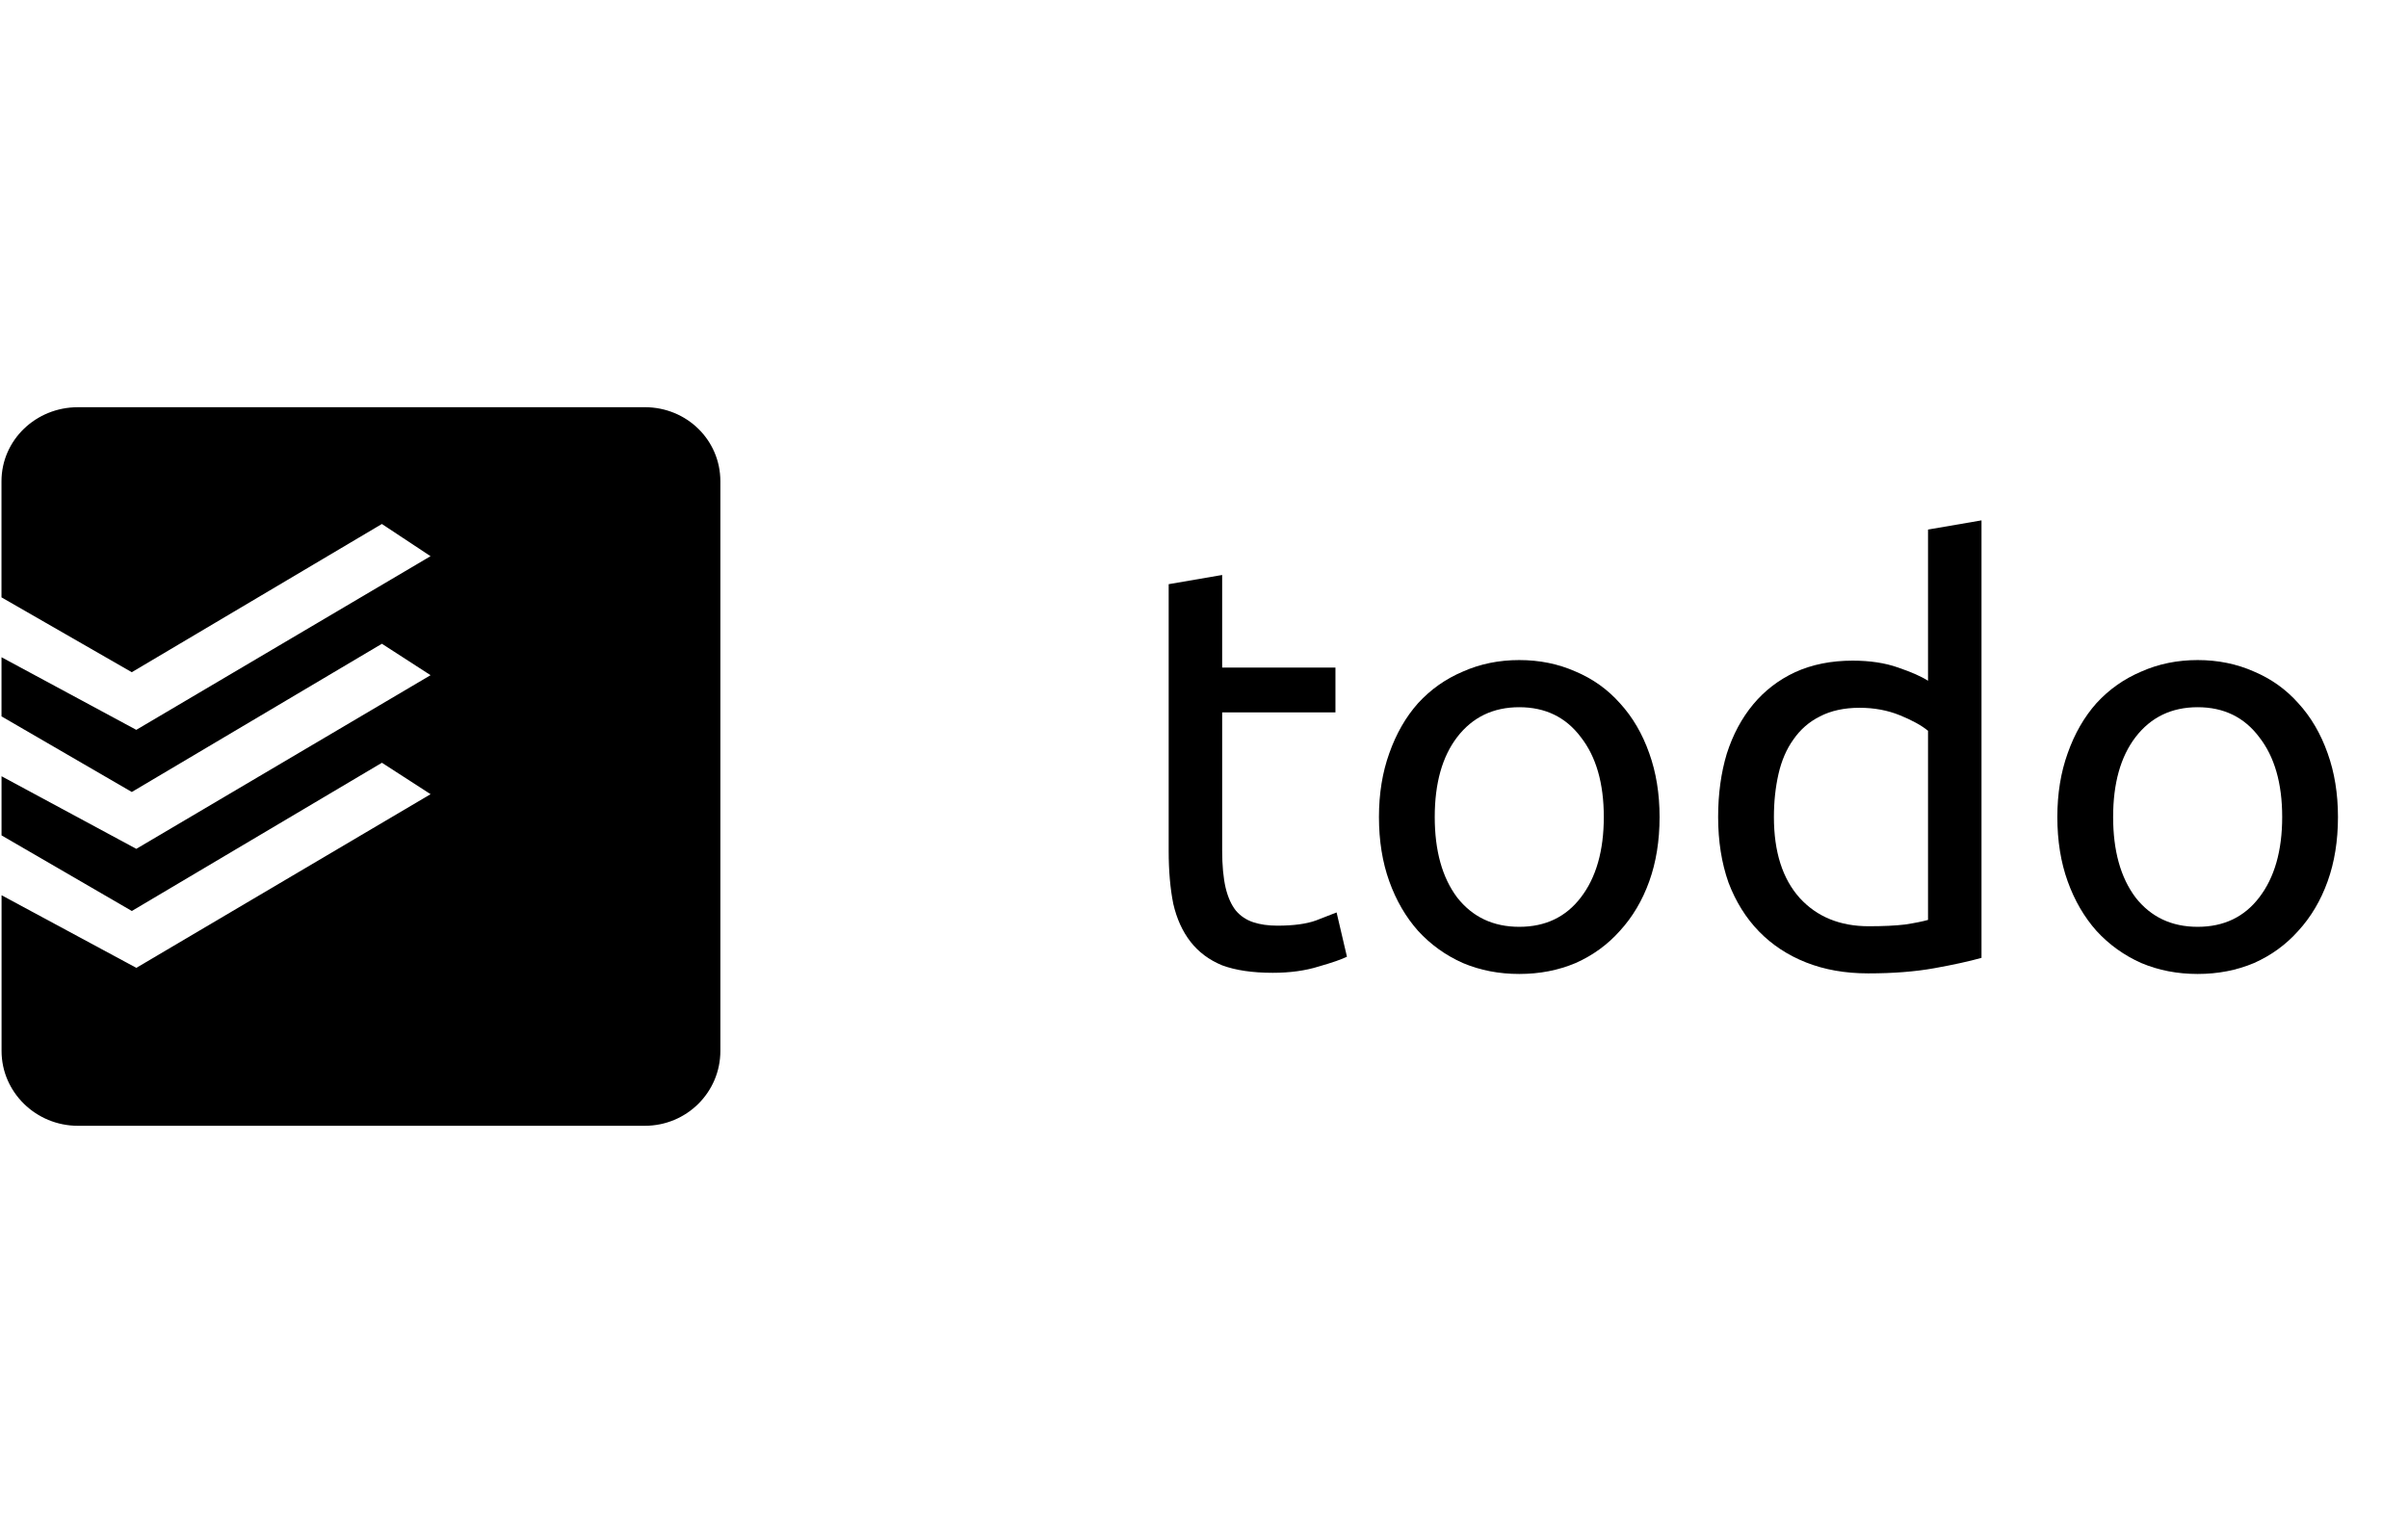 <?xml version="1.0" encoding="UTF-8" standalone="no"?>
<svg width="100.5" height="64">
    <g transform="translate(-17.5,-971.389)" style="display:inline">
        <path d="m 20.75,988.389 c -1.752,0 -3.188,1.369 -3.188,3.094 l 0,4.844 5.438,3.125 10.438,-6.188 2.031,1.344 -12.281,7.25 -5.625,-3.031 0,2.469 5.438,3.156 10.438,-6.188 2.031,1.312 -12.281,7.25 -5.625,-3.031 0,2.469 5.438,3.156 10.438,-6.188 2.031,1.312 -12.281,7.25 -5.625,-3.031 0,6.5 c 0,1.725 1.436,3.125 3.188,3.125 l 23.656,0 c 1.752,0 3.156,-1.4 3.156,-3.125 l 0,-23.781 c 0,-1.725 -1.404,-3.094 -3.156,-3.094 l -23.656,0 z"/>
        <path d="m 68.508,999.257 4.728,0 0,1.872 -4.728,0 0,5.76 c -4e-6,0.624 0.048,1.144 0.144,1.56 0.096,0.4 0.24,0.72 0.432,0.96 0.192,0.224 0.432,0.384 0.72,0.48 0.288,0.096 0.624,0.144 1.008,0.144 0.672,0 1.208,-0.072 1.608,-0.216 0.416,-0.16 0.704,-0.272 0.864,-0.336 l 0.432,1.848 c -0.224,0.112 -0.616,0.248 -1.176,0.408 -0.56,0.176 -1.2,0.264 -1.92,0.264 -0.848,0 -1.552,-0.104 -2.112,-0.312 -0.544,-0.224 -0.984,-0.552 -1.32,-0.984 -0.336,-0.432 -0.576,-0.96 -0.72,-1.584 -0.128,-0.64 -0.192,-1.376 -0.192,-2.208 l 0,-11.136 2.232,-0.384 0,3.864"/>
        <path d="m 86.764,1005.497 c -1.3e-5,0.992 -0.144,1.888 -0.432,2.688 -0.288,0.8 -0.696,1.488 -1.224,2.064 -0.512,0.576 -1.128,1.024 -1.848,1.344 -0.72,0.304 -1.504,0.456 -2.352,0.456 -0.848,0 -1.632,-0.152 -2.352,-0.456 -0.72,-0.32 -1.344,-0.768 -1.872,-1.344 -0.512,-0.576 -0.912,-1.264 -1.2,-2.064 -0.288,-0.8 -0.432,-1.696 -0.432,-2.688 -10e-7,-0.976 0.144,-1.864 0.432,-2.664 0.288,-0.816 0.688,-1.512 1.2,-2.088 0.528,-0.576 1.152,-1.016 1.872,-1.32 0.72,-0.32 1.504,-0.48 2.352,-0.48 0.848,2e-5 1.632,0.16 2.352,0.48 0.72,0.304 1.336,0.744 1.848,1.32 0.528,0.576 0.936,1.272 1.224,2.088 0.288,0.8 0.432,1.688 0.432,2.664 m -2.328,0 c -1.1e-5,-1.408 -0.32,-2.52 -0.96,-3.336 -0.624,-0.832 -1.48,-1.248 -2.568,-1.248 -1.088,0 -1.952,0.416 -2.592,1.248 -0.624,0.816 -0.936,1.928 -0.936,3.336 -4e-6,1.408 0.312,2.528 0.936,3.36 0.64,0.816 1.504,1.224 2.592,1.224 1.088,0 1.944,-0.408 2.568,-1.224 0.64,-0.832 0.96,-1.952 0.96,-3.36"/>
        <path d="m 97.968,1001.897 c -0.272,-0.224 -0.664,-0.44 -1.176,-0.648 -0.512,-0.208 -1.072,-0.312 -1.68,-0.312 -0.64,0 -1.192,0.12 -1.656,0.36 -0.448,0.224 -0.816,0.544 -1.104,0.96 -0.288,0.4 -0.496,0.88 -0.624,1.44 -0.128,0.56 -0.192,1.16 -0.192,1.8 -4e-6,1.456 0.36,2.584 1.08,3.384 0.72,0.784 1.68,1.176 2.88,1.176 0.608,0 1.112,-0.024 1.512,-0.072 0.416,-0.064 0.736,-0.128 0.96,-0.192 l 0,-7.896 m 0,-8.4 2.232,-0.384 0,18.264 c -0.512,0.144 -1.168,0.288 -1.968,0.432 -0.8,0.144 -1.72,0.216 -2.76,0.216 -0.96,0 -1.824,-0.152 -2.592,-0.456 -0.768,-0.304 -1.424,-0.736 -1.968,-1.296 -0.544,-0.56 -0.968,-1.24 -1.272,-2.04 -0.288,-0.816 -0.432,-1.728 -0.432,-2.736 -10e-7,-0.96 0.12,-1.84 0.36,-2.64 0.256,-0.8 0.624,-1.488 1.104,-2.064 0.48,-0.576 1.064,-1.024 1.752,-1.344 0.704,-0.32 1.504,-0.48 2.4,-0.48 0.72,2e-5 1.352,0.096 1.896,0.288 0.56,0.192 0.976,0.376 1.248,0.552 l 0,-6.312"/>
        <path d="m 115.077,1005.497 c -2e-5,0.992 -0.144,1.888 -0.432,2.688 -0.288,0.8 -0.696,1.488 -1.224,2.064 -0.512,0.576 -1.128,1.024 -1.848,1.344 -0.72,0.304 -1.504,0.456 -2.352,0.456 -0.848,0 -1.632,-0.152 -2.352,-0.456 -0.72,-0.32 -1.344,-0.768 -1.872,-1.344 -0.512,-0.576 -0.912,-1.264 -1.2,-2.064 -0.288,-0.8 -0.432,-1.696 -0.432,-2.688 -1e-5,-0.976 0.144,-1.864 0.432,-2.664 0.288,-0.816 0.688,-1.512 1.2,-2.088 0.528,-0.576 1.152,-1.016 1.872,-1.32 0.72,-0.32 1.504,-0.48 2.352,-0.48 0.848,2e-5 1.632,0.16 2.352,0.48 0.72,0.304 1.336,0.744 1.848,1.32 0.528,0.576 0.936,1.272 1.224,2.088 0.288,0.8 0.432,1.688 0.432,2.664 m -2.328,0 c -2e-5,-1.408 -0.32,-2.52 -0.96,-3.336 -0.624,-0.832 -1.48,-1.248 -2.568,-1.248 -1.088,0 -1.952,0.416 -2.592,1.248 -0.624,0.816 -0.936,1.928 -0.936,3.336 0,1.408 0.312,2.528 0.936,3.36 0.64,0.816 1.504,1.224 2.592,1.224 1.088,0 1.944,-0.408 2.568,-1.224 0.64,-0.832 0.96,-1.952 0.96,-3.36"/>
    </g>
</svg>
